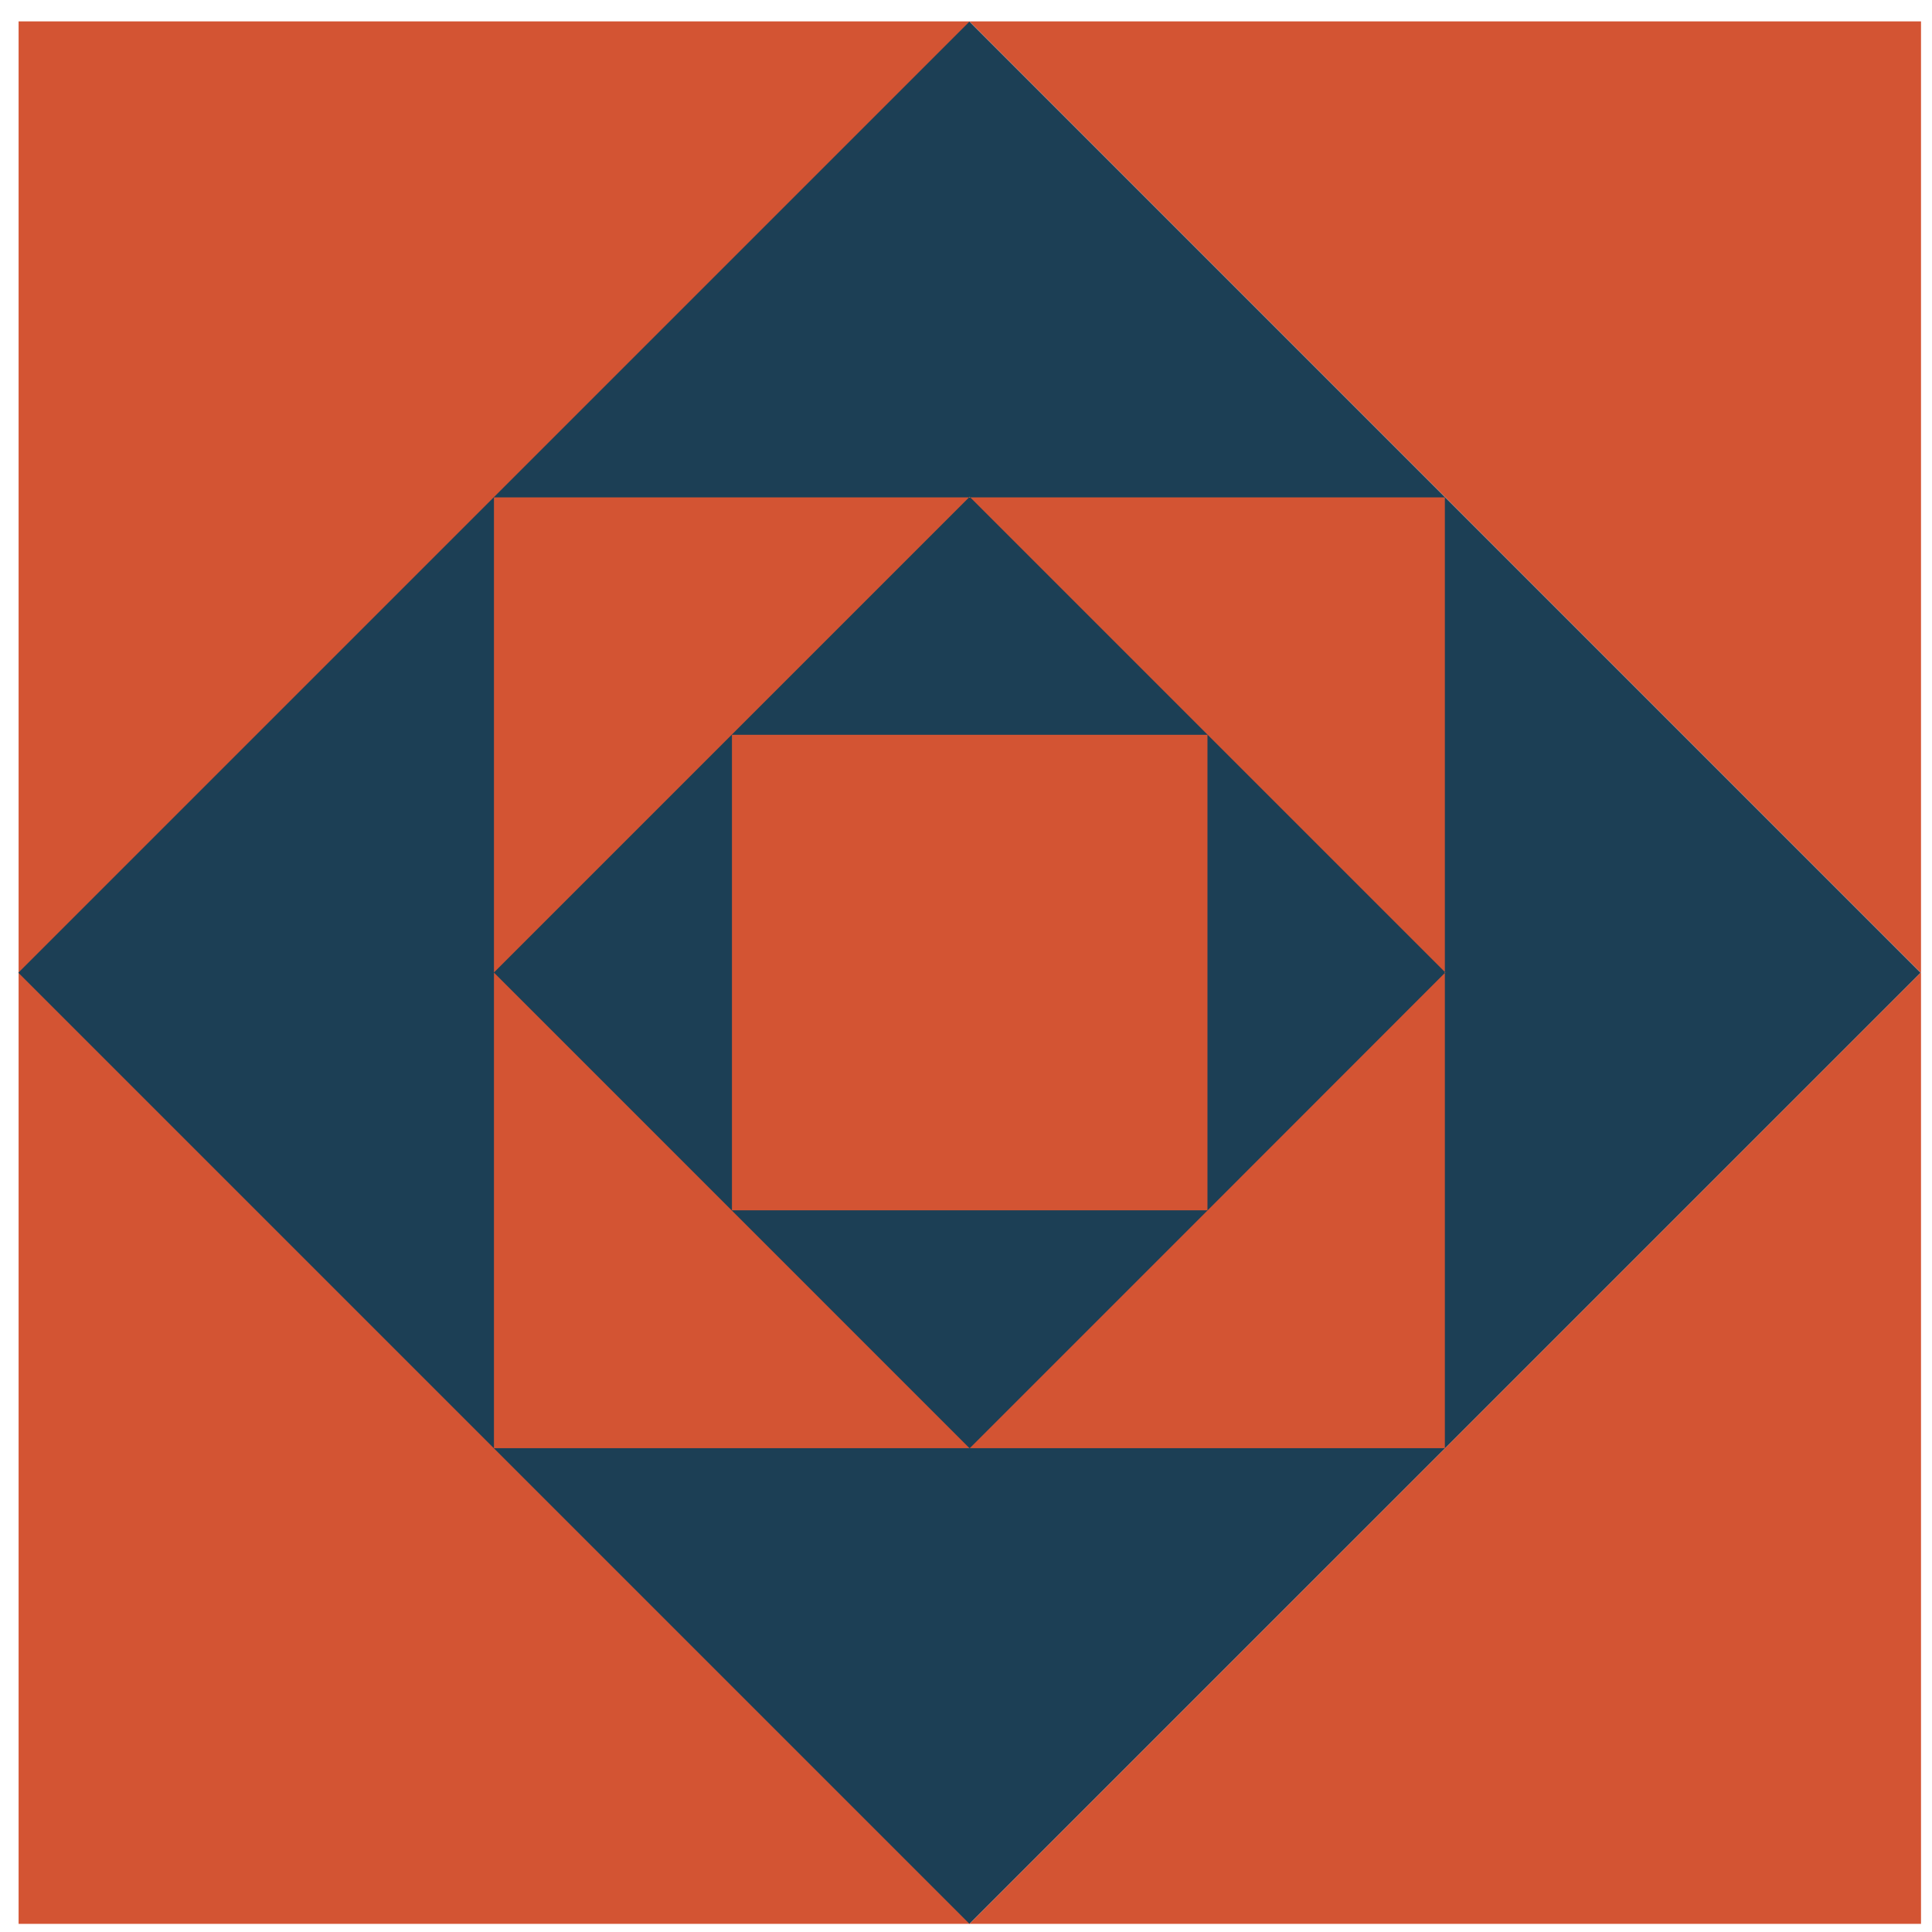 <svg width="64" height="64" viewBox="0 0 64 64" fill="none" xmlns="http://www.w3.org/2000/svg">
<path d="M63.62 32.219H63.636V0.709H32.126V0.725L63.62 32.219Z" fill="#D35433"/>
<path d="M32.126 0.725V0.709H0.616V32.219H0.632L32.126 0.725Z" fill="#D35433"/>
<path d="M63.62 32.219H63.636V63.73H32.126V63.714L63.62 32.219Z" fill="#D35433"/>
<path d="M32.126 63.714V63.73H0.616V32.219H0.632L32.126 63.714Z" fill="#D35433"/>
<path d="M63.619 32.222L32.113 0.716L0.607 32.222L32.113 63.728L63.619 32.222Z" fill="#1C3F55"/>
<path d="M32.142 16.477H47.863V32.198L39.999 24.335L32.142 16.477Z" fill="#D35433"/>
<path d="M39.999 24.341H24.247V40.093H39.999V24.341Z" fill="#D35433"/>
<path d="M32.1 16.477L16.363 32.214V16.477H32.1Z" fill="#D35433"/>
<path d="M16.363 47.972V32.219L32.115 47.972H16.363Z" fill="#D35433"/>
<path d="M47.863 32.23V47.972H32.126L40 40.098L47.863 32.23Z" fill="#D35433"/>
<path d="M32.1 16.477H32.142L32.121 16.456L32.1 16.477Z" fill="#F5BC58"/>
<path d="M47.863 32.198V32.231L47.879 32.215L47.863 32.198Z" fill="#F5BC58"/>
<path d="M32.115 47.972L32.121 47.978L32.127 47.972H32.115Z" fill="#F5BC58"/>
</svg>
